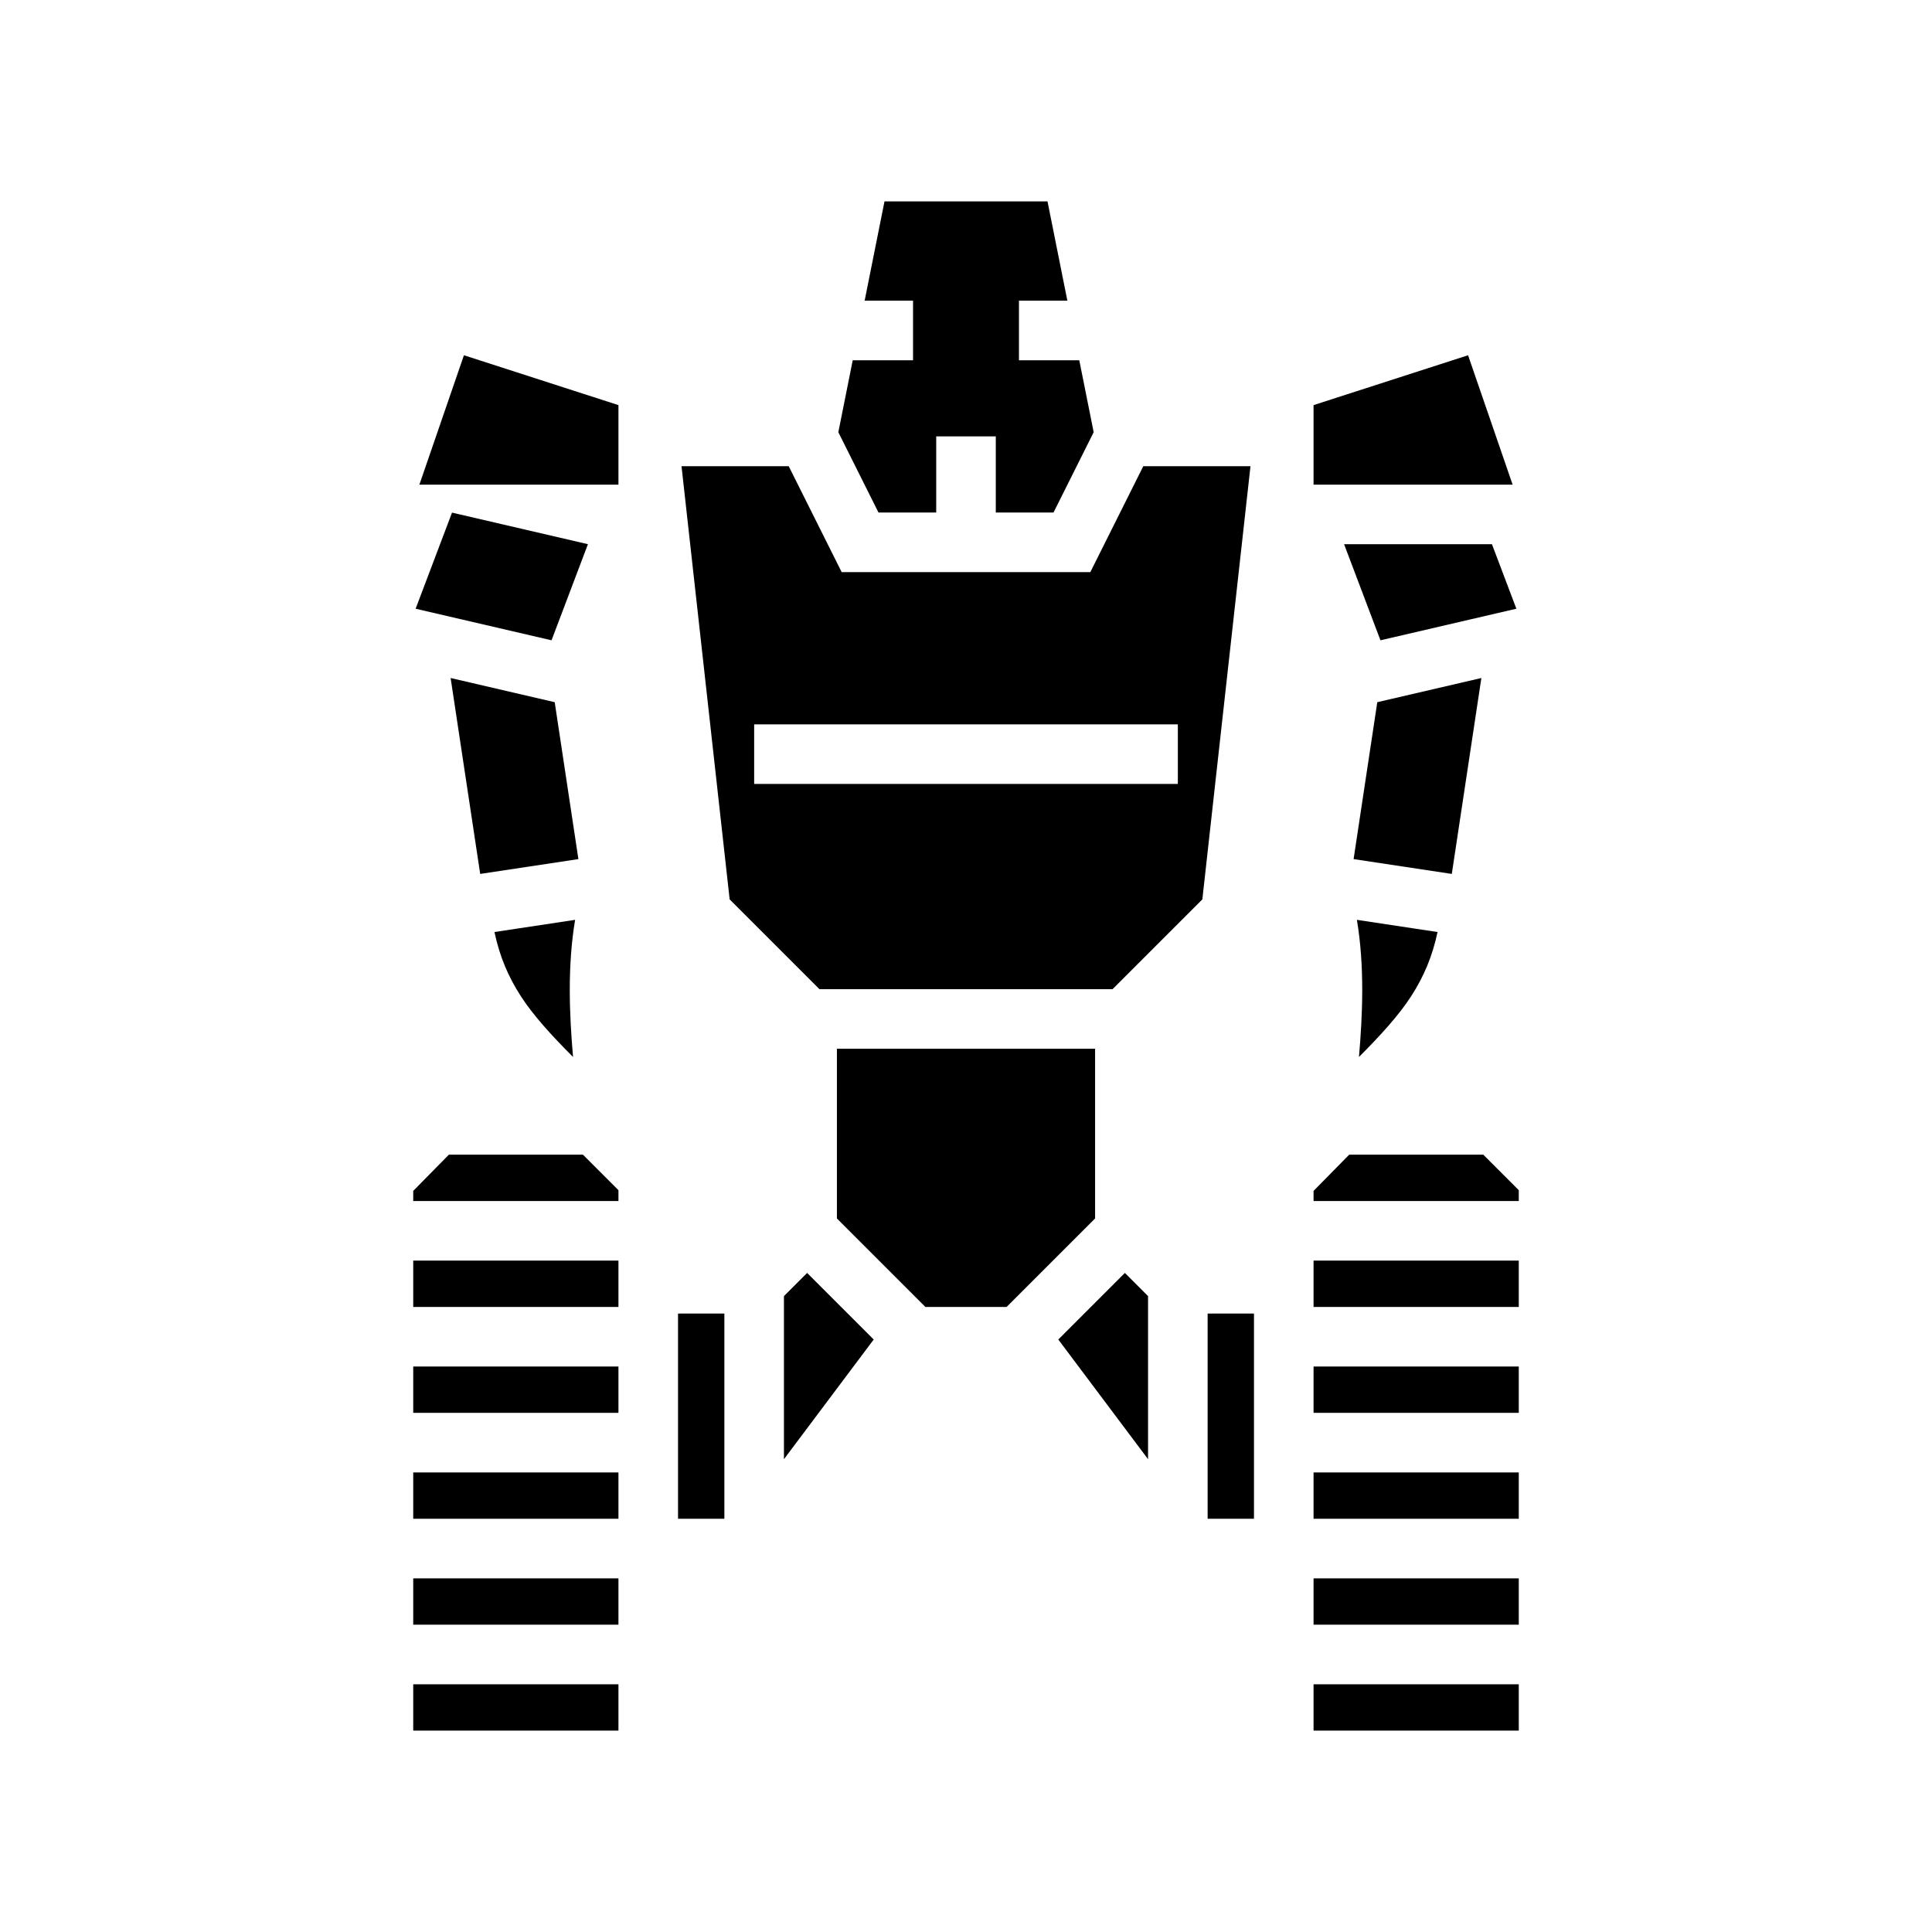 <svg xmlns="http://www.w3.org/2000/svg" width="100%" height="100%" viewBox="0 0 583.68 583.68"><path d="M267.217 60.84l-6 30H275.84v18h-18.223l-4.347 21.736L265.402 154.84H282.84V131.84h18v23h17.438l12.132-24.264L326.063 108.84H307.84V90.84h14.623l-6-30h-49.246zM140.16 107.326l-13.459 39.092H186.84V122.391l-46.68-15.065z m303.36 0L396.84 122.391v24.027h60.139l-13.46-39.092zM205.895 140.84l14.54 130.87L247.568 298.84h88.546l27.131-27.13L377.785 140.84h-32.382l-16 32h-75.125l-16-32h-32.383z m-69.334 14.027l-10.994 29.035 41.06 9.54 10.992-29.036-41.058-9.539z m269.504 9.55l10.988 29.025 41.06-9.54-7.378-19.486h-44.67zM136.14 204.836l8.933 59.187 29.666-4.479-7.156-47.404-31.443-7.305z m311.398 0l-31.443 7.304-7.156 47.404 29.666 4.479 8.933-59.188zM227.84 218.84h128v18H227.84v-18z m-54.092 59.057l-24.369 3.68c1.584 7.409 4.132 13.435 7.977 19.396 3.659 5.672 9.14 11.725 15.767 18.353-1.142-13.144-1.698-27.58 0.625-41.43z m236.184 0c2.323 13.85 1.767 28.285 0.625 41.43 6.626-6.63 12.108-12.682 15.767-18.354 3.845-5.96 6.393-11.987 7.977-19.397l-24.37-3.68zM252.84 316.84v51.273L279.567 394.84h24.546L330.84 368.113V316.84h-78zM135.608 348.84L124.84 359.787V362.84h62v-3.273L176.113 348.84H135.608z m272 0L396.84 359.787V362.84h62v-3.273L448.113 348.84h-40.505zM124.84 380.84v14h62v-14H124.84z m272 0v14h62v-14h-62z m-153 3.727l-7 7V440.84l27.117-36.156L243.84 384.567z m96 0l-20.117 20.117L346.84 440.84v-49.273l-7-7zM204.84 396.84v62h14v-62h-14z m160 0v62h14v-62h-14zM124.84 412.84v14h62v-14H124.84z m272 0v14h62v-14h-62zM124.84 444.84v14h62v-14H124.84z m272 0v14h62v-14h-62zM124.84 476.84v14h62v-14H124.84z m272 0v14h62v-14h-62zM124.84 508.84v14h62v-14H124.84z m272 0v14h62v-14h-62z" /></svg>